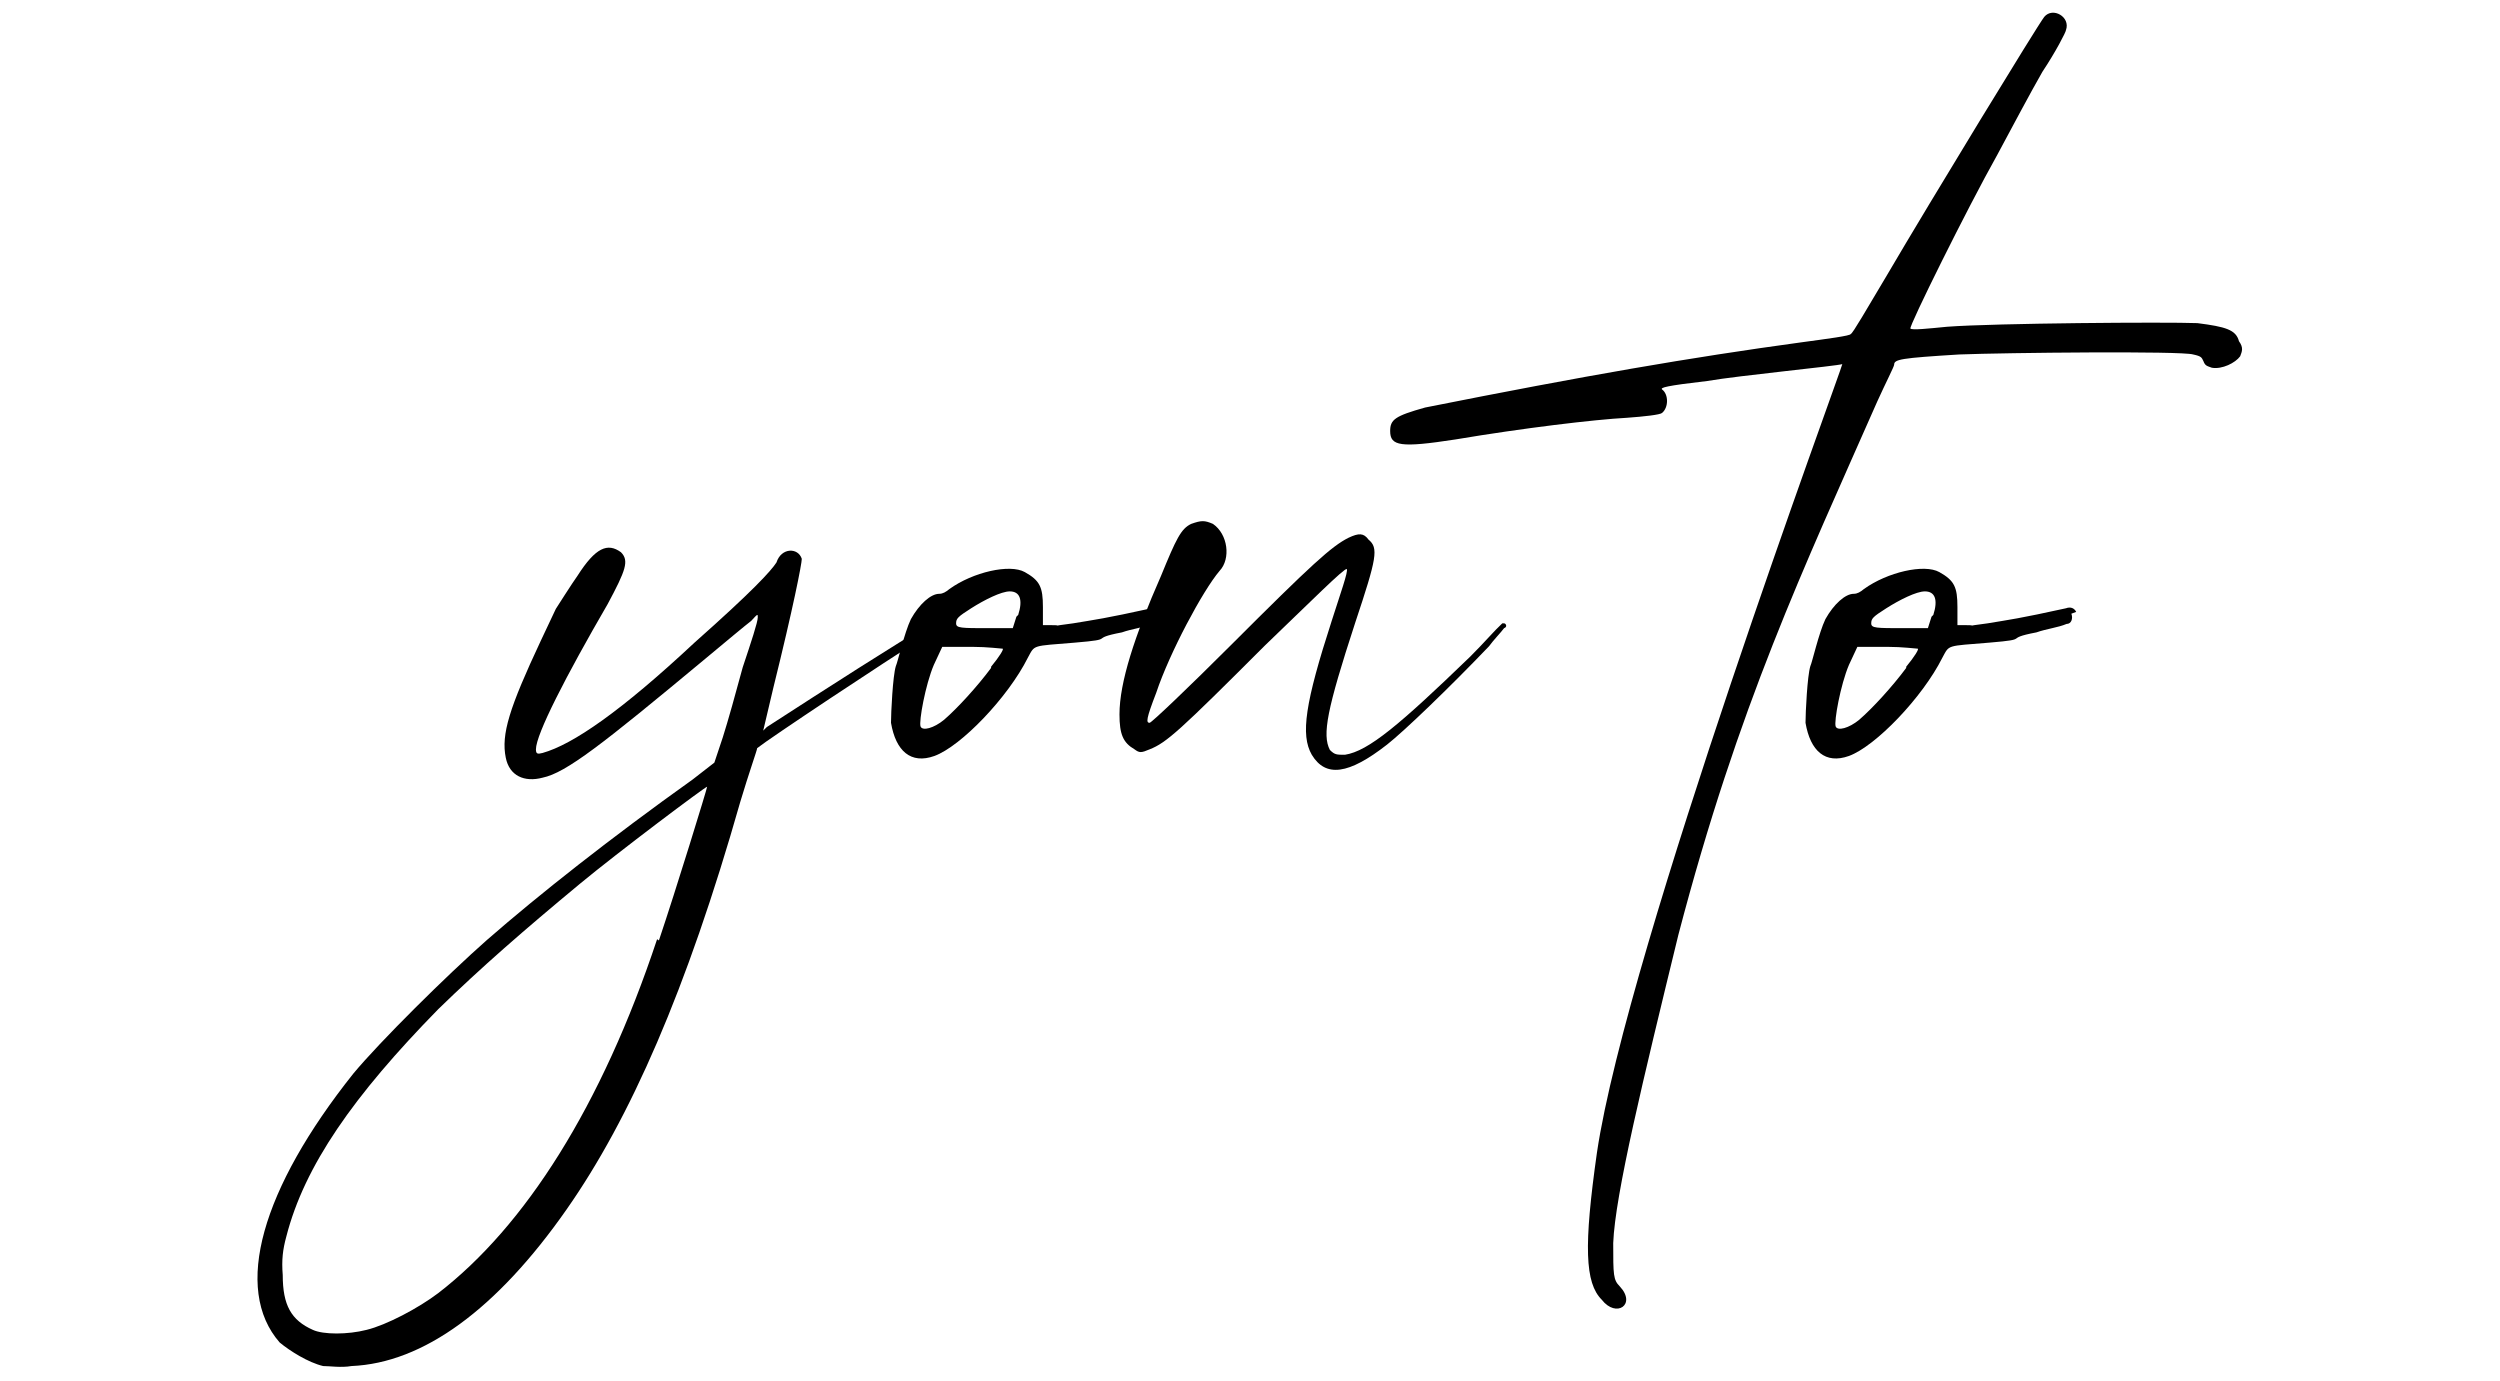 <?xml version="1.0" encoding="utf-8"?>
<!-- Generator: Adobe Illustrator 25.0.0, SVG Export Plug-In . SVG Version: 6.00 Build 0)  -->
<svg version="1.1" id="svg-you-to" xmlns="http://www.w3.org/2000/svg" xmlns:xlink="http://www.w3.org/1999/xlink" x="0px" y="0px"
	 viewBox="0 0 414.7 229" style="enable-background:new 0 0 414.7 229;" xml:space="preserve">
<g>
	<path d="M155,103.1c0.8,0.3,1.1,1.1,0.6,1.4c-0.6,0.3-1.1,0.6-1.7,0.8c-7.5,4.7-26.3,17.2-28.3,18.8c0,0.3-1.4,4.2-2.8,8.9
		c-8.9,31.3-18.3,52.6-28.8,67.6c-11.6,16.6-23.8,25.5-35.7,26c-1.7,0.3-3.6,0-4.7,0c-2.5-0.6-5.5-2.5-7.2-3.9
		c-7.8-8.9-3-25.5,12.2-44.6c4.4-5.3,15.5-16.3,22.2-22.2c8.6-7.5,20.5-16.9,34.1-26.6l3.6-2.8l1.4-4.2c0.8-2.5,2.2-7.5,3.3-11.6
		c1.4-4.2,2.5-7.5,2.5-8.3c0-0.6,0-0.6-1.1,0.6c-0.8,0.6-4.4,3.6-8,6.6c-16.6,13.8-22.7,18.6-26.6,19.4c-3,0.8-5.5-0.3-6.1-3.3
		c-0.8-3.9,0.6-8.3,5.8-19.4l2.5-5.3c0,0,2.8-4.4,3.6-5.5c3-4.7,5-5.5,7.2-3.9c1.4,1.4,0.8,3-2.2,8.6c-6.9,11.9-11.9,21.6-11.9,24.1
		c0,0.8,0.3,0.8,1.1,0.6c5-1.4,13-6.9,25.2-18.3c9.7-8.6,12.7-11.9,13.6-13.3c0.8-2.5,3.6-2.5,4.2-0.6c0,0.8-1.4,8-4.7,21.3
		l-1.7,7.2l0.6-0.6c10.2-6.6,21.1-13.6,27.7-17.5h0.3V103.1z M109.3,156c2.8-8.3,8-25.2,8-25.5c-0.3,0-14.7,10.8-21.1,16.1
		c-9.4,7.8-16.3,13.8-23.5,20.8c-14.1,14.4-22.2,26-25.2,37.7c-0.6,2.2-0.8,3.9-0.6,6.4c0,5,1.4,7.5,5,9.1c1.7,0.8,5.8,0.8,8.9,0
		c3.3-0.8,8.6-3.6,11.9-6.1c14.4-11.1,27.1-31,36.3-58.7L109.3,156z"/>
	<path d="M191.9,101.8c0.3,0.8,0,1.7-0.8,1.7c-1.4,0.6-3.3,0.8-5,1.4c-5.8,1.1-0.6,1.1-7.8,1.7c-7.2,0.6-6.6,0.3-7.8,2.5
		c-3.3,6.6-11.1,14.7-15.5,16.3c-3.9,1.4-6.4-0.8-7.2-5.5c0-1.7,0.3-7.8,0.8-9.4c0.3-0.6,1.4-5.5,2.5-7.8c1.4-2.5,3.3-4.2,4.7-4.2
		c0.6,0,1.1-0.3,1.7-0.8c3.9-2.8,10-4.2,12.5-2.8c2.5,1.4,3,2.5,3,5.8v3h1.4c2.5,0-1.1,0.3,3.6-0.3c3.6-0.6,5.3-0.8,13-2.5
		c0.8-0.3,1.4,0,1.7,0.6L191.9,101.8z M164.4,110.6c1.4-1.7,2.2-3,1.9-3s-2.5-0.3-5-0.3h-5l-1.4,3c-1.4,3.3-2.5,9.4-2.2,10.2
		c0.3,0.8,2.2,0.3,3.9-1.1c2.2-1.9,5.5-5.5,7.8-8.6V110.6z M168.9,102c0.8-2.5,0.3-3.9-1.4-3.9c-1.4,0-4.2,1.4-6.4,2.8
		c-2.2,1.4-2.5,1.7-2.5,2.5s0.8,0.8,5.5,0.8h3.9l0.6-1.9L168.9,102z"/>
	<path d="M249.5,103.4c0.3,0,0.6,0.6,0,0.8c-0.6,0.8-1.7,1.9-2.5,3c-6.6,6.9-14.1,14.1-16.9,16.3c-6.4,5-10.2,5.5-12.5,1.7
		c-1.9-3.3-1.1-8.6,3.3-22.2c1.4-4.4,2.8-8.3,2.5-8.6c-0.3-0.3-6.1,5.5-13.6,12.7c-14.1,14.1-16.3,16.1-19.1,17.2
		c-1.4,0.6-1.7,0.6-2.5,0c-1.9-1.1-2.5-2.5-2.5-5.8c0-5.3,2.5-13,6.9-23c2.5-6.1,3.3-7.8,5-8.6c1.7-0.6,2.2-0.6,3.6,0
		c2.5,1.7,3,5.8,1.1,7.8c-2.8,3.3-8.3,13.6-10.5,20.2c-1.7,4.4-1.7,5-1.1,5c0.3,0,6.4-5.8,13.6-13c13.3-13.3,16.6-16.3,19.4-17.7
		c1.7-0.8,2.5-0.8,3.3,0.3c1.7,1.4,1.4,3-2.2,13.8c-4.7,14.4-5.5,18.6-4.2,21.1c0.8,0.8,1.1,0.8,2.5,0.8c3.9-0.6,9.1-5,20.8-16.3
		c2.5-2.5,3.9-4.2,5.3-5.5c0.3,0,0.3,0,0.8,0H249.5z"/>
	<path d="M371.6,59.1c-0.8,1.1-3,2.2-4.7,1.9c-0.8-0.3-1.1-0.3-1.4-1.1c-0.3-0.6-0.3-0.8-1.7-1.1c-1.9-0.6-31-0.3-38.8,0
		c-9.7,0.6-10.8,0.8-10.8,1.7c0,0.3-1.4,3-2.8,6.1c-12.2,27.7-23,50.3-33,88.5c-5.8,23.8-10.5,43.1-10.8,51.1c0,5.3,0,6.1,1.1,7.2
		c2.8,3-0.6,5.3-3,2.2c-2.8-2.8-3-8.9-0.8-24.4c5-33.8,40.7-130.2,40.7-130.8c-0.8,0.3-17.2,1.9-22.4,2.8c-6.9,0.8-7.8,1.1-7.5,1.4
		c1.1,0.8,1.1,3,0,3.9c-0.3,0.3-3,0.6-5.8,0.8c-5.5,0.3-17.2,1.7-28.5,3.6c-9.1,1.4-10.8,1.1-10.8-1.4c0-1.9,0.8-2.5,5.8-3.9
		c26.6-5.3,44-8.3,62.3-10.8c4.4-0.6,8.3-1.1,8.3-1.4c0.3,0,2.8-4.4,5.8-9.4c7.8-13.3,25.2-41.8,26.3-43.2c1.4-1.7,4.4,0,3.6,2.2
		c0,0.3-1.7,3.6-3.9,6.9c-1.9,3.3-5.3,9.7-7.5,13.8c-5,8.9-14.7,28.5-14.4,28.8c0.3,0.3,3,0,6.1-0.3c8-0.6,36.3-0.8,41.5-0.6
		c4.7,0.6,6.4,1.1,6.9,3C372.2,57.7,371.9,58.3,371.6,59.1z"/>
	<path d="M343.6,101.8c0.3,0.8,0,1.7-0.8,1.7c-1.4,0.6-3.3,0.8-5,1.4c-5.8,1.1-0.6,1.1-7.8,1.7c-7.2,0.6-6.6,0.3-7.8,2.5
		c-3.3,6.6-11.1,14.7-15.5,16.3c-3.9,1.4-6.4-0.8-7.2-5.5c0-1.7,0.3-7.8,0.8-9.4c0.3-0.6,1.4-5.5,2.5-7.8c1.4-2.5,3.3-4.2,4.7-4.2
		c0.6,0,1.1-0.3,1.7-0.8c3.9-2.8,10-4.2,12.5-2.8c2.5,1.4,3,2.5,3,5.8v3h1.4c2.5,0-1.1,0.3,3.6-0.3c3.6-0.6,5.3-0.8,13-2.5
		c0.8-0.3,1.4,0,1.7,0.6L343.6,101.8z M316.2,110.6c1.4-1.7,2.2-3,1.9-3s-2.5-0.3-5-0.3h-5l-1.4,3c-1.4,3.3-2.5,9.4-2.2,10.2
		c0.3,0.8,2.2,0.3,3.9-1.1c2.2-1.9,5.5-5.5,7.8-8.6V110.6z M320.7,102c0.8-2.5,0.3-3.9-1.4-3.9c-1.4,0-4.2,1.4-6.4,2.8
		c-2.2,1.4-2.5,1.7-2.5,2.5s0.8,0.8,5.5,0.8h3.9l0.6-1.9L320.7,102z"/>
</g>
</svg>
